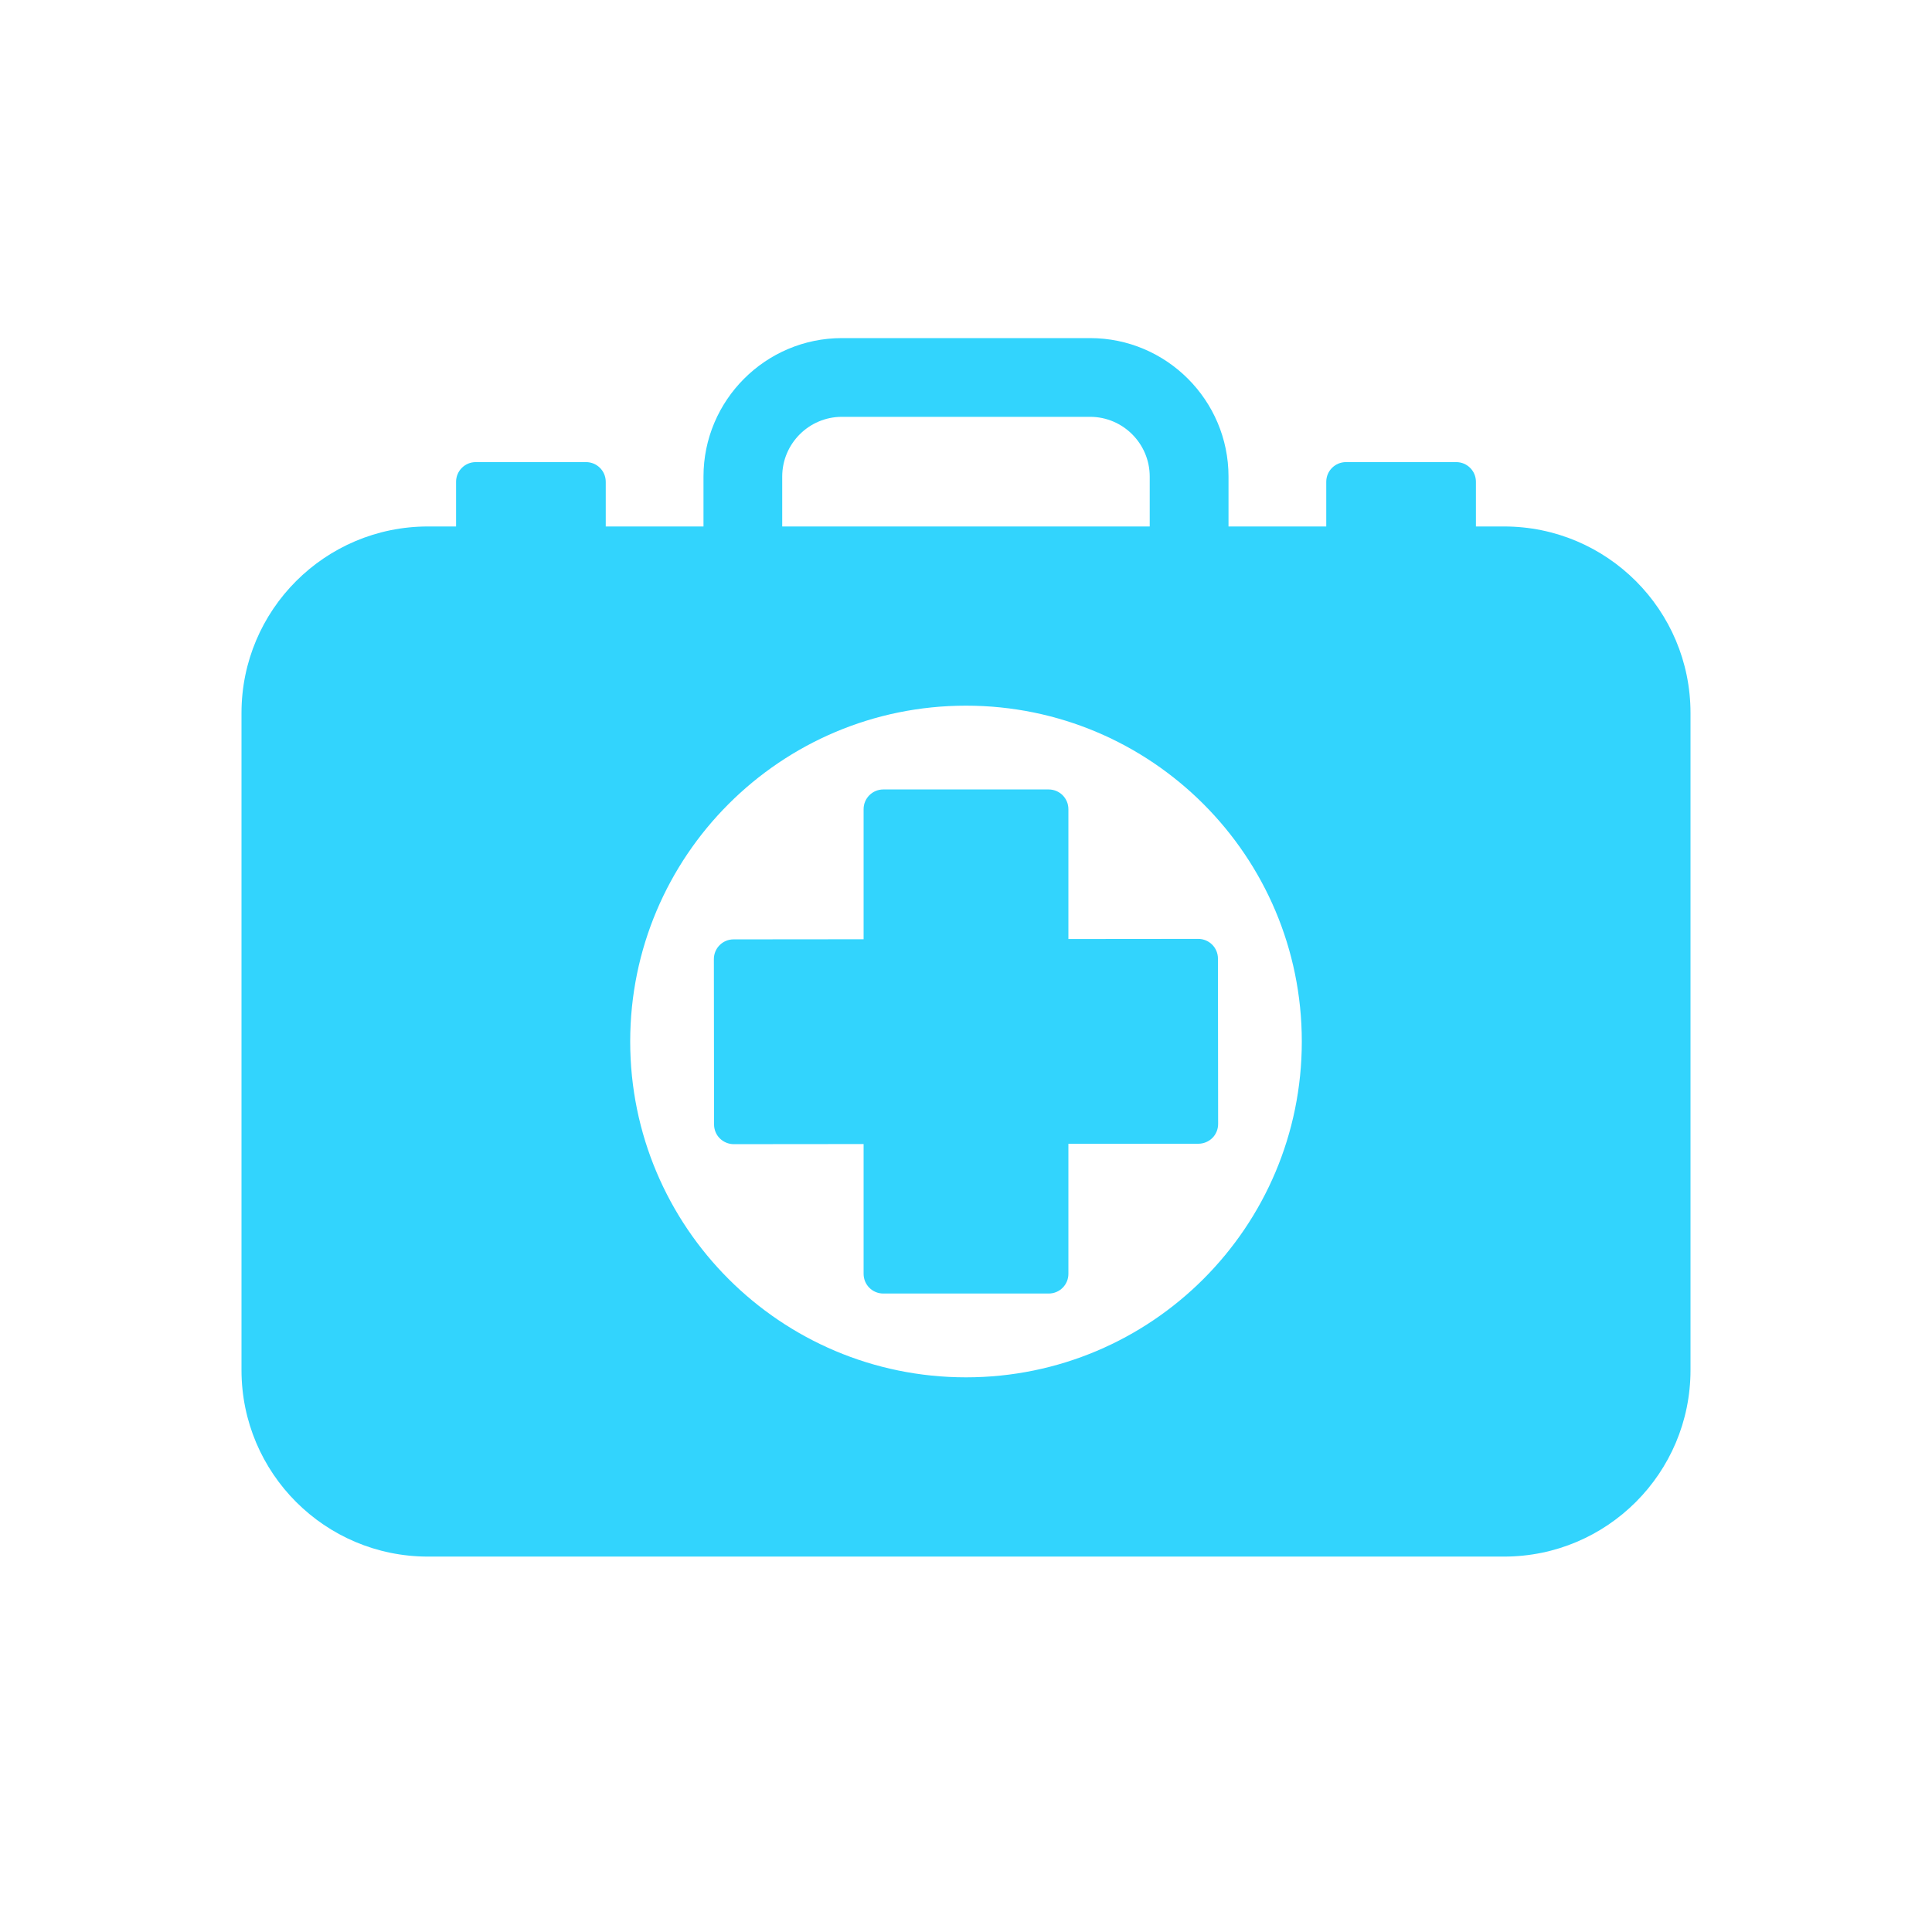 <svg width="32" height="32" viewBox="0 0 32 32" fill="none" xmlns="http://www.w3.org/2000/svg">
<path d="M24.912 8.72H24.446V7.98C24.446 7.8 24.3 7.654 24.12 7.654H22.294C22.113 7.654 21.967 7.8 21.967 7.98V8.72H20.348V7.893C20.348 6.629 19.319 5.6 18.055 5.6H13.945C12.681 5.6 11.652 6.629 11.652 7.893V8.72H10.033V7.98C10.033 7.8 9.887 7.654 9.707 7.654H7.88C7.7 7.654 7.554 7.8 7.554 7.98V8.72H7.088C5.383 8.72 4 10.103 4 11.809V22.693C4 24.399 5.383 25.782 7.088 25.782H24.912C26.617 25.782 28 24.399 28 22.693V11.809C28 10.103 26.617 8.72 24.912 8.72ZM12.956 7.893C12.956 7.348 13.4 6.904 13.945 6.904H18.055C18.6 6.904 19.043 7.348 19.043 7.893V8.72H12.956V7.893ZM16 22.813C12.928 22.813 10.438 20.323 10.438 17.251C10.438 14.179 12.928 11.688 16 11.688C19.072 11.688 21.562 14.179 21.562 17.251C21.562 20.323 19.072 22.813 16 22.813Z" fill="#32D4FD"/>
<path d="M20.176 18.617C20.176 18.703 20.142 18.787 20.081 18.848C20.019 18.909 19.937 18.943 19.85 18.944L17.696 18.945V21.099C17.696 21.28 17.55 21.425 17.37 21.425H14.63C14.45 21.425 14.304 21.28 14.304 21.099V18.949L12.153 18.951C12.067 18.951 11.984 18.916 11.922 18.855C11.861 18.794 11.827 18.711 11.827 18.625L11.824 15.885C11.824 15.705 11.97 15.559 12.15 15.559L14.304 15.557V13.402C14.304 13.222 14.45 13.076 14.63 13.076H17.37C17.55 13.076 17.696 13.222 17.696 13.402V15.553L19.847 15.551C20.027 15.551 20.173 15.697 20.173 15.877L20.176 18.617Z" fill="#32D4FD"/>
</svg>
